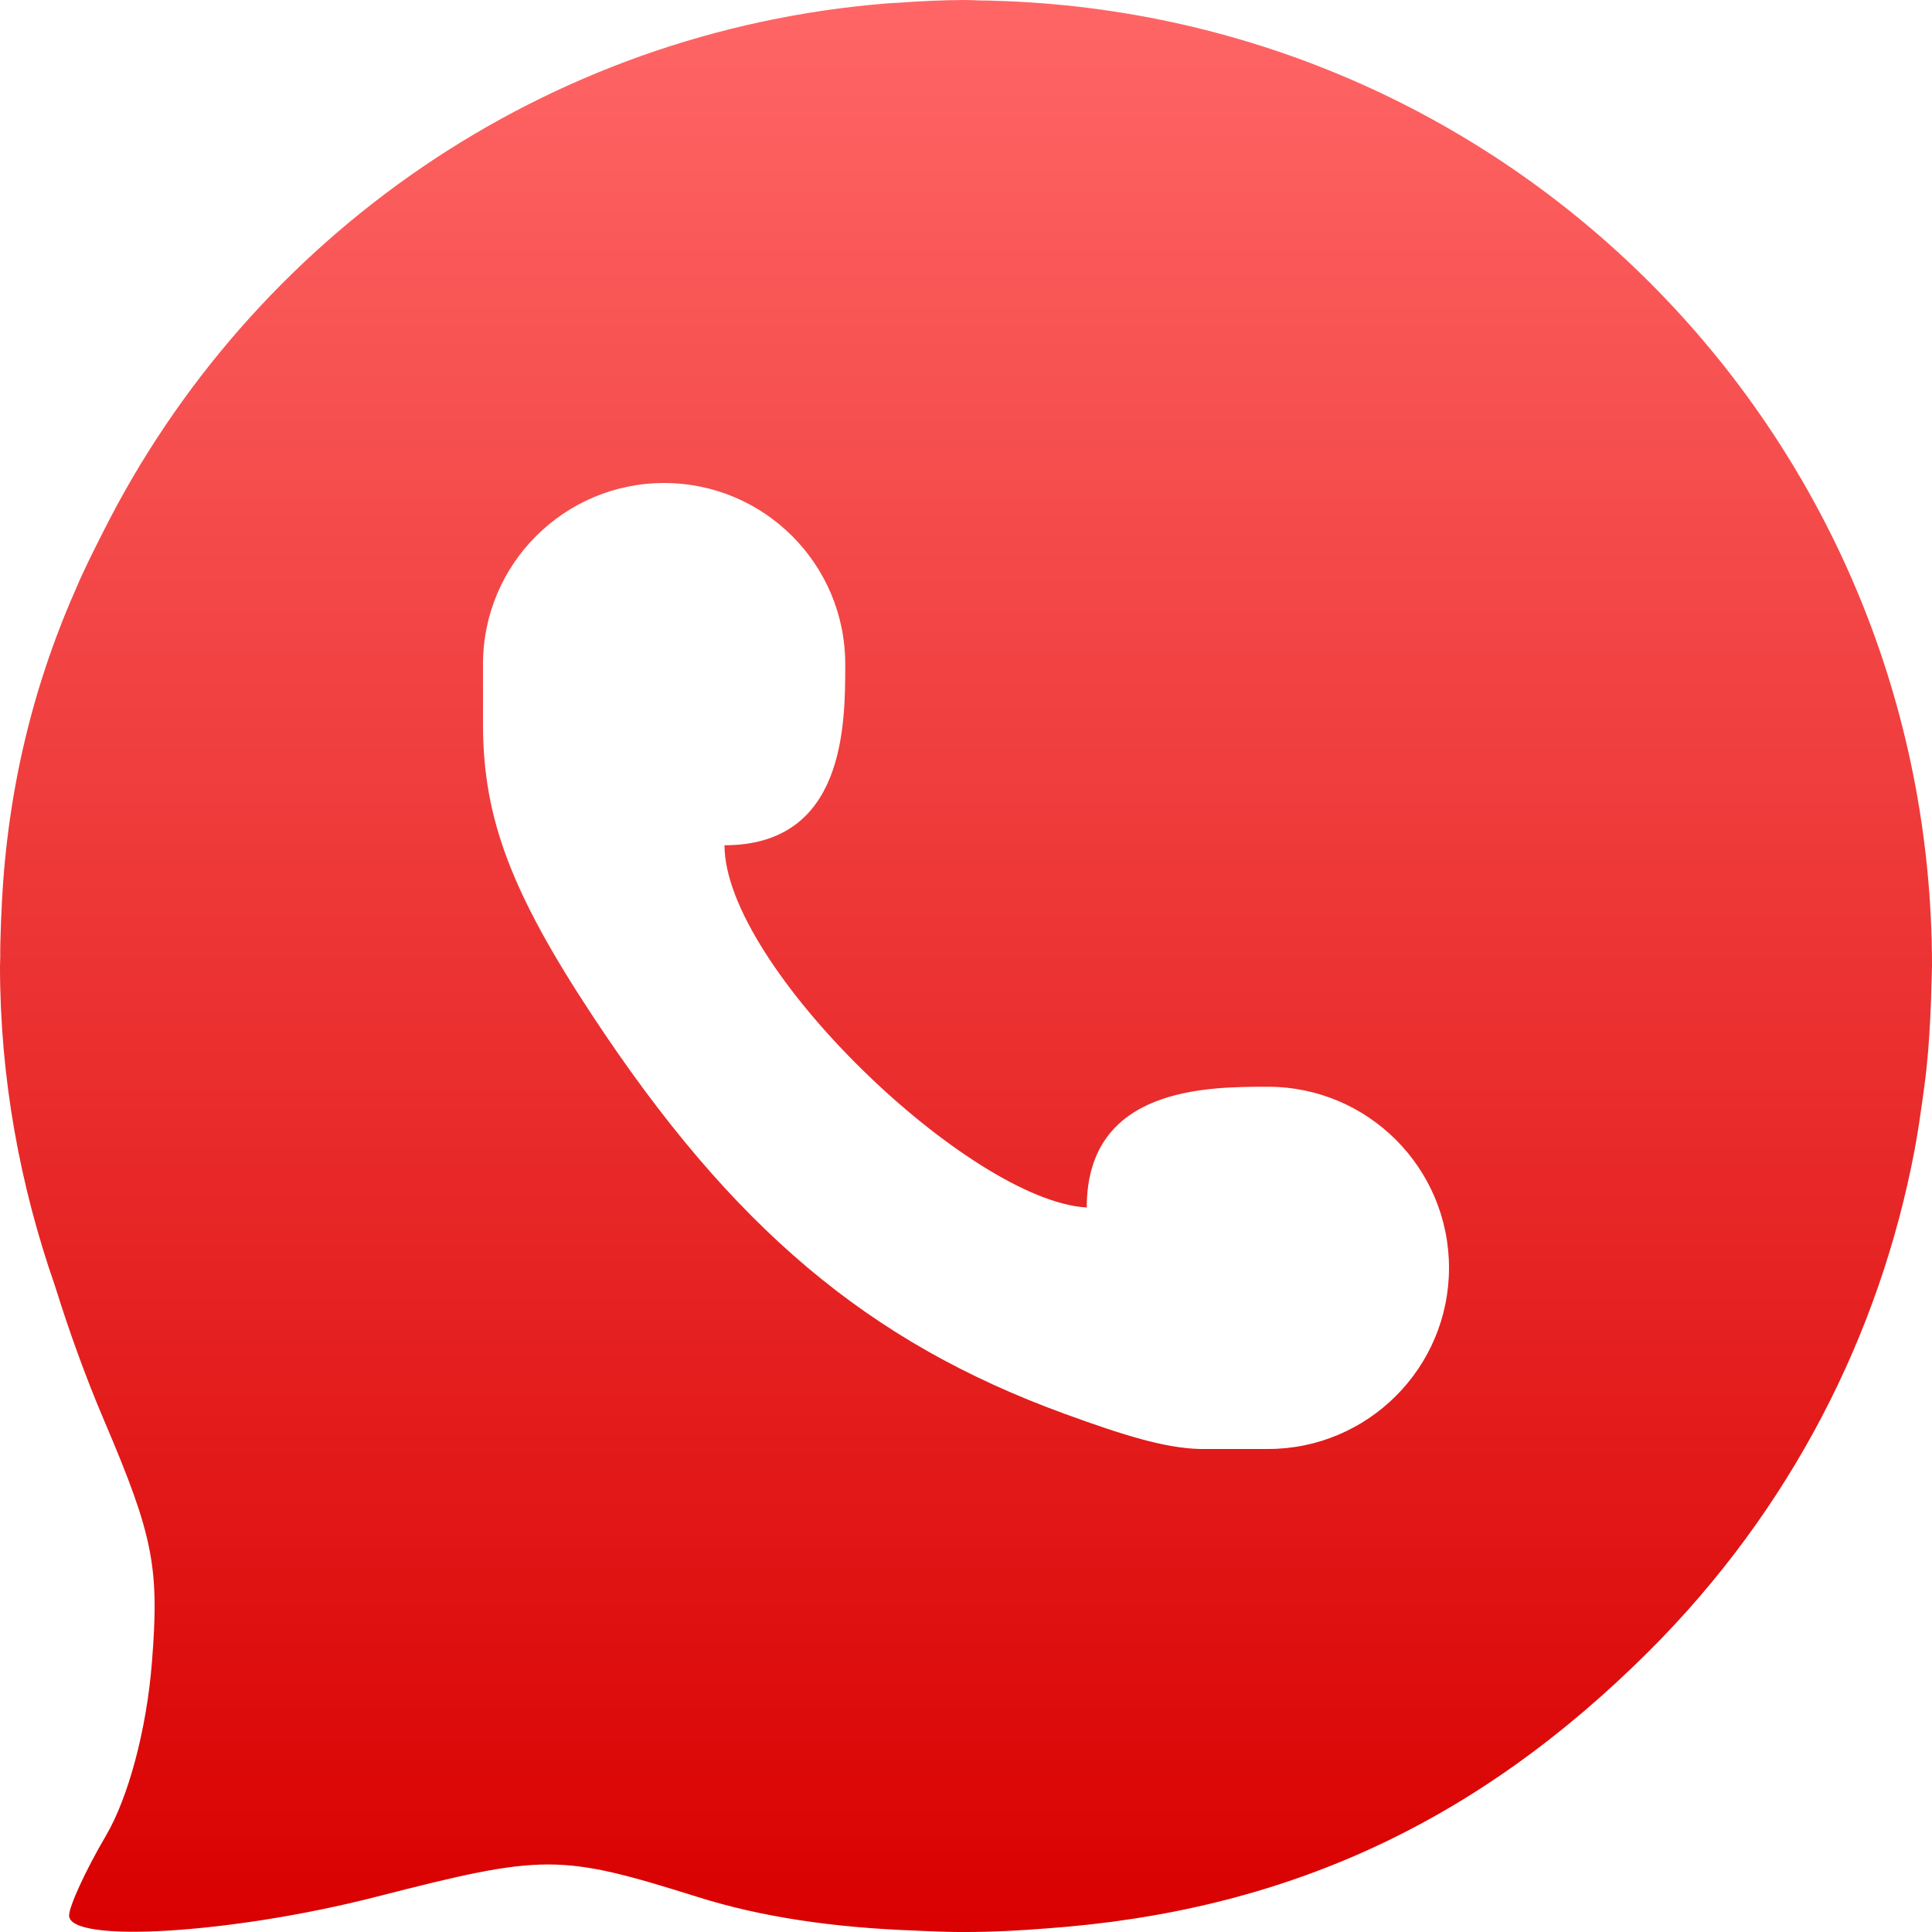 <svg xmlns="http://www.w3.org/2000/svg" xmlns:xlink="http://www.w3.org/1999/xlink" width="64" height="64" viewBox="0 0 64 64" version="1.1">
<defs>
<linearGradient id="linear0" gradientUnits="userSpaceOnUse" x1="0" y1="0" x2="0" y2="1" gradientTransform="matrix(64,0,0,64,0,0)">
<stop offset="0" style="stop-color:#ff6666;stop-opacity:1;"/>
<stop offset="1" style="stop-color:#d90000;stop-opacity:1;"/>
</linearGradient>
</defs>
<g id="surface1">
<path style=" stroke:none;fill-rule:nonzero;fill:url(#linear0);" d="M 32 0 C 31.23 0 30.469 0.039 29.711 0.094 C 29.617 0.102 29.523 0.102 29.43 0.109 C 18 1.012 8.312 7.879 3.422 17.609 C 3.105 18.238 2.781 18.871 2.508 19.523 C 1.012 22.906 0.195 26.492 0.047 30.25 C 0.039 30.371 0.035 30.496 0.031 30.617 C 0.02 30.977 0.004 31.332 0.008 31.695 C 0.008 31.797 0 31.898 0 32 C 0 35.719 0.664 39.277 1.82 42.594 C 2.285 44.082 2.82 45.582 3.469 47.102 C 5.082 50.891 5.285 51.922 5.031 55.086 C 4.855 57.293 4.254 59.543 3.508 60.812 C 2.832 61.961 2.289 63.152 2.289 63.453 C 2.289 64.387 7.68 64.059 12.453 62.836 C 18.047 61.402 18.539 61.406 23.125 62.844 C 25.223 63.504 27.609 63.855 30.312 63.953 C 30.426 63.957 30.543 63.965 30.656 63.969 C 31.027 63.98 31.383 64 31.766 64 C 31.797 64 31.82 64 31.852 64 C 31.902 64 31.949 64 32 64 C 32.895 64 33.773 63.953 34.648 63.883 C 42.559 63.32 48.914 60.398 54.633 54.688 C 59.344 49.984 62.27 44.18 63.422 38.102 C 63.527 37.547 63.609 36.98 63.688 36.414 C 63.734 36.066 63.785 35.723 63.82 35.375 C 63.898 34.629 63.941 33.871 63.969 33.109 C 63.973 32.918 63.98 32.73 63.984 32.539 C 63.988 32.359 64 32.18 64 32 C 64 14.566 50.199 0.488 32.883 0.023 C 32.75 0.016 32.609 0.016 32.477 0.016 C 32.316 0.012 32.16 0 32 0 Z M 22 16 C 25.312 16 28 18.688 28 22 C 28 24 28 28 24 28 C 24 32 32.125 39.781 36 40 C 36 36 40 36 42 36 C 45.312 36 48 38.688 48 42 C 48 45.312 45.312 48 42 48 L 39.758 48 C 38.574 47.973 37.191 47.535 35.25 46.828 C 28.758 44.461 24.25 40.656 19.633 33.656 C 16.941 29.578 16.016 27.121 16 24.07 L 16 22 C 16 18.688 18.688 16 22 16 Z M 22 16 "/>
</g>
</svg>
